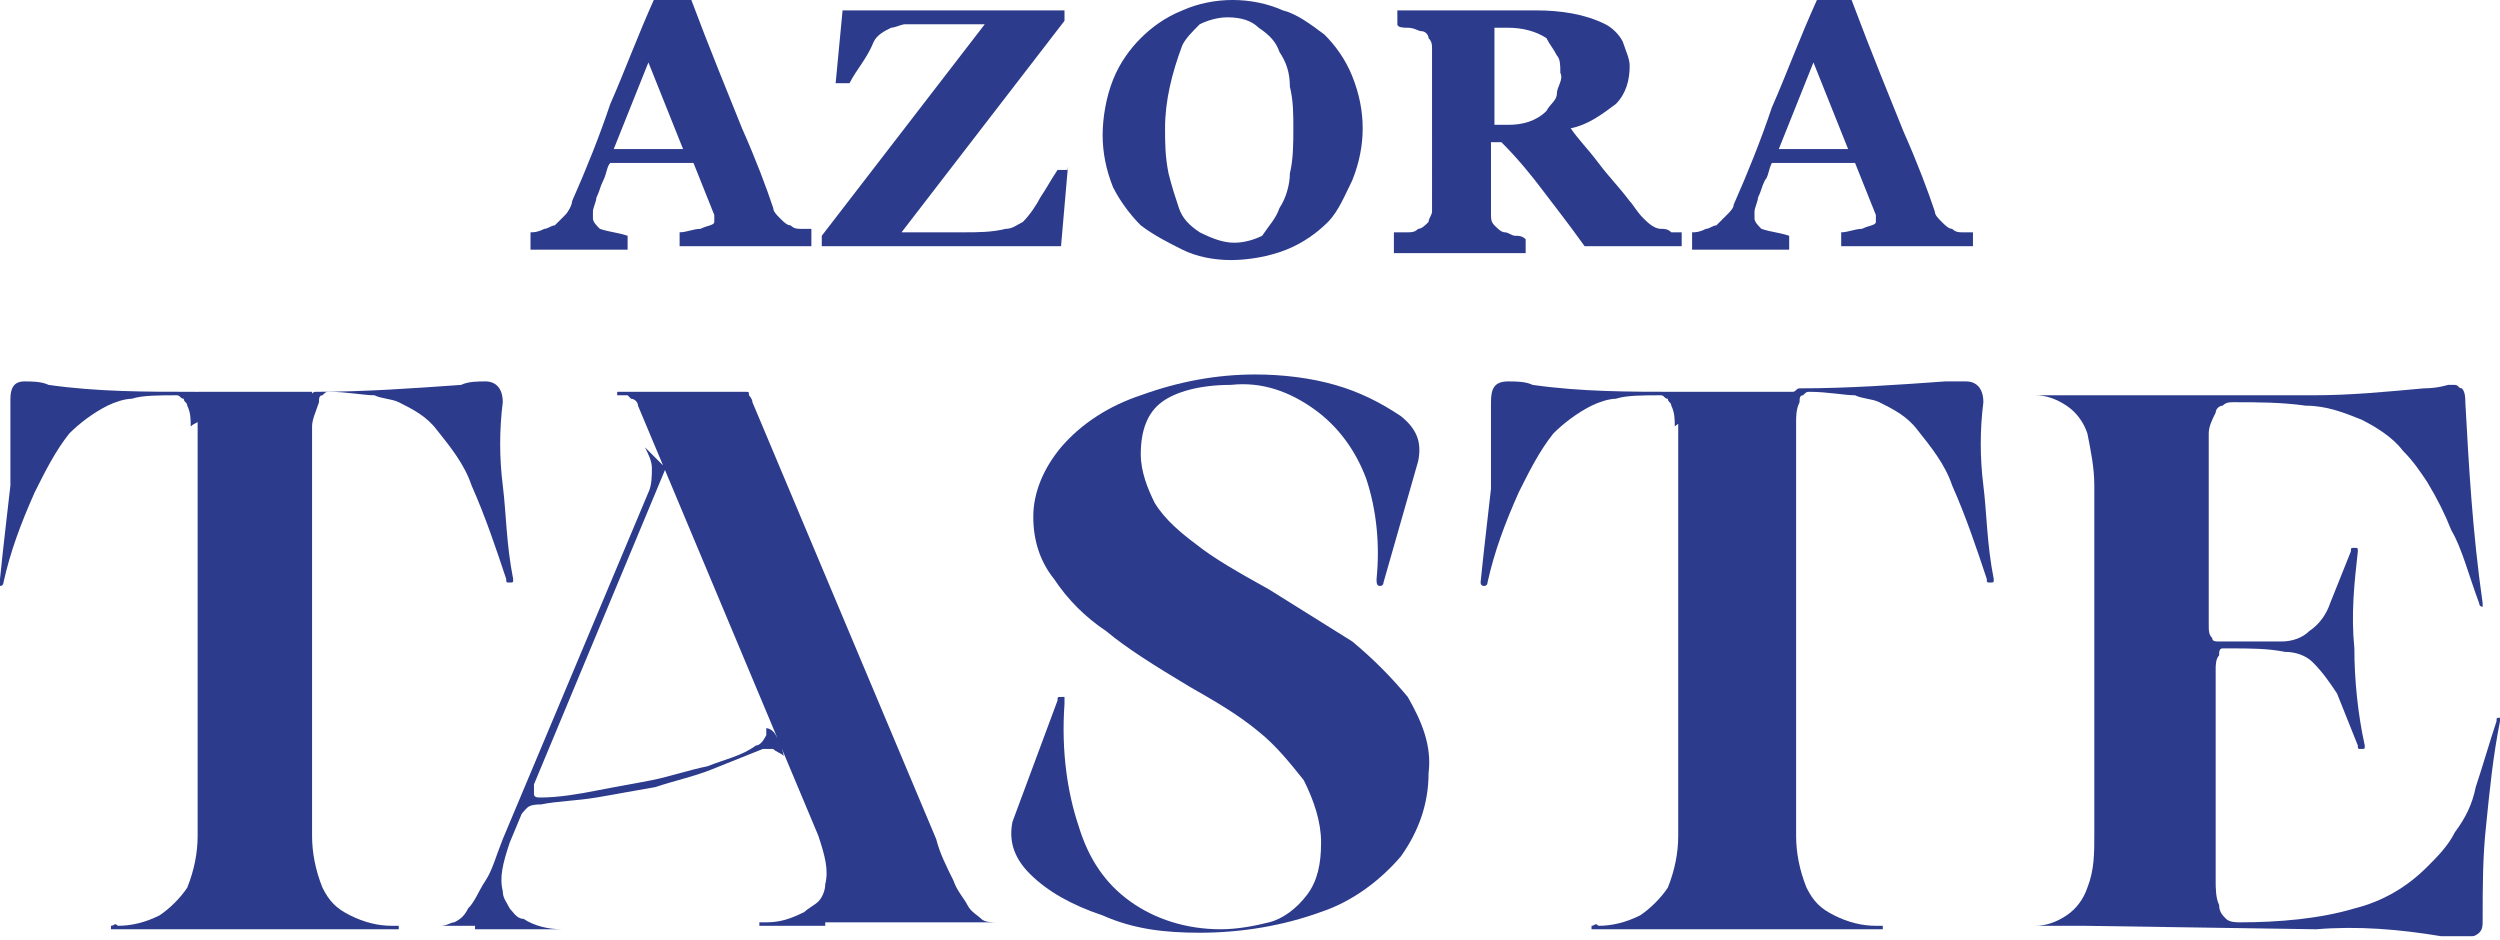 <?xml version="1.0" encoding="utf-8"?>
<!-- Generator: Adobe Illustrator 22.1.0, SVG Export Plug-In . SVG Version: 6.00 Build 0)  -->
<svg version="1.1" id="Слой_1" xmlns="http://www.w3.org/2000/svg" xmlns:xlink="http://www.w3.org/1999/xlink" x="0px" y="0px"
	 viewBox="0 0 72.1 27.1" style="enable-background:new 0 0 72.1 27.1;" xml:space="preserve">
<style type="text/css">
	.st0{fill:#2C3B8C;}
</style>
<path class="st0" d="M23.4,7.1h-3.8V6.7c0.2,0,0.4-0.1,0.6-0.1c0.2-0.1,0.4-0.1,0.4-0.2c0,0,0-0.1,0-0.1c0,0,0-0.1,0-0.1l-0.6-1.5
	h-2.4c-0.1,0.1-0.1,0.3-0.2,0.5c-0.1,0.2-0.1,0.3-0.2,0.5c0,0.1-0.1,0.3-0.1,0.4c0,0.1,0,0.1,0,0.2c0,0.1,0.1,0.2,0.2,0.3
	c0.3,0.1,0.5,0.1,0.8,0.2v0.4h-2.8V6.7c0.1,0,0.2,0,0.4-0.1c0.1,0,0.2-0.1,0.3-0.1c0.1-0.1,0.2-0.2,0.3-0.3c0.1-0.1,0.2-0.3,0.2-0.4
	c0.4-0.9,0.8-1.9,1.1-2.8c0.4-0.9,0.8-2,1.3-3.1h1c0.6,1.6,1.1,2.8,1.5,3.8c0.4,0.9,0.7,1.7,0.9,2.3c0,0.1,0.1,0.2,0.2,0.3
	c0.1,0.1,0.2,0.2,0.3,0.2c0.1,0.1,0.2,0.1,0.3,0.1c0.1,0,0.2,0,0.3,0V7.1z M19.7,4.3l-1-2.5l-1,2.5H19.7z"/>
<path class="st0" d="M30.8,4.8l-0.2,2.3h-6.9V6.8l4.7-6.1h-1.6c-0.2,0-0.5,0-0.7,0c-0.1,0-0.3,0.1-0.4,0.1c-0.2,0.1-0.4,0.2-0.5,0.4
	C25,1.7,24.7,2,24.5,2.4h-0.4l0.2-2.1h6.4v0.3L26,6.7h1.8c0.4,0,0.8,0,1.2-0.1c0.2,0,0.3-0.1,0.5-0.2c0.2-0.2,0.4-0.5,0.5-0.7
	c0.2-0.3,0.3-0.5,0.5-0.8H30.8z"/>
<path class="st0" d="M38.2,1c0.3,0.3,0.6,0.7,0.8,1.2c0.2,0.5,0.3,1,0.3,1.5c0,0.5-0.1,1-0.3,1.5c-0.2,0.4-0.4,0.9-0.7,1.2
	C38,6.7,37.6,7,37.1,7.2c-0.5,0.2-1.1,0.3-1.6,0.3c-0.5,0-1-0.1-1.4-0.3c-0.4-0.2-0.8-0.4-1.2-0.7c-0.3-0.3-0.6-0.7-0.8-1.1
	c-0.2-0.5-0.3-1-0.3-1.5c0-0.5,0.1-1.1,0.3-1.6c0.2-0.5,0.5-0.9,0.8-1.2c0.3-0.3,0.7-0.6,1.2-0.8c0.9-0.4,2-0.4,2.9,0
	C37.4,0.4,37.8,0.7,38.2,1z M36.9,6c0.2-0.3,0.3-0.7,0.3-1c0.1-0.4,0.1-0.9,0.1-1.3c0-0.4,0-0.8-0.1-1.2c0-0.4-0.1-0.7-0.3-1
	c-0.1-0.3-0.3-0.5-0.6-0.7c-0.2-0.2-0.5-0.3-0.9-0.3c-0.3,0-0.6,0.1-0.8,0.2c-0.2,0.2-0.4,0.4-0.5,0.6c-0.3,0.8-0.5,1.6-0.5,2.4
	c0,0.4,0,0.8,0.1,1.3c0.1,0.4,0.2,0.7,0.3,1c0.1,0.3,0.3,0.5,0.6,0.7C35,6.9,35.3,7,35.6,7c0.3,0,0.6-0.1,0.8-0.2
	C36.6,6.5,36.8,6.3,36.9,6L36.9,6z"/>
<path class="st0" d="M48.4,7.1h-2.7c-0.5-0.7-0.9-1.2-1.2-1.6c-0.3-0.4-0.7-0.9-1.2-1.4h-0.3v2.1c0,0.1,0,0.2,0.1,0.3
	c0.1,0.1,0.2,0.2,0.3,0.2c0.1,0,0.2,0.1,0.3,0.1c0.1,0,0.2,0,0.3,0.1v0.4h-3.8V6.7c0.1,0,0.2,0,0.4,0c0.1,0,0.2,0,0.3-0.1
	c0.1,0,0.2-0.1,0.3-0.2c0-0.1,0.1-0.2,0.1-0.3V1.4c0-0.1,0-0.2-0.1-0.3C41.2,1,41.1,0.9,41,0.9c-0.1,0-0.2-0.1-0.4-0.1
	c-0.1,0-0.3,0-0.3-0.1V0.3h4c0.7,0,1.4,0.1,2,0.4c0.2,0.1,0.4,0.3,0.5,0.5C46.9,1.5,47,1.7,47,1.9c0,0.4-0.1,0.8-0.4,1.1
	c-0.4,0.3-0.8,0.6-1.3,0.7c0.2,0.3,0.5,0.6,0.8,1c0.3,0.4,0.6,0.7,0.9,1.1c0.1,0.1,0.2,0.3,0.4,0.5c0.1,0.1,0.3,0.3,0.5,0.3
	c0.1,0,0.2,0,0.3,0.1c0.1,0,0.2,0,0.3,0V7.1z M45,2.1c0-0.2,0-0.4-0.1-0.5c-0.1-0.2-0.2-0.3-0.3-0.5c-0.3-0.2-0.7-0.3-1.1-0.3h-0.4
	v2.8h0.4c0.4,0,0.8-0.1,1.1-0.4c0.1-0.2,0.3-0.3,0.3-0.5S45.1,2.3,45,2.1z"/>
<path class="st0" d="M56.9,7.1h-3.8V6.7c0.2,0,0.4-0.1,0.6-0.1c0.2-0.1,0.4-0.1,0.4-0.2c0,0,0-0.1,0-0.1c0,0,0-0.1,0-0.1l-0.6-1.5
	h-2.4C51,4.9,51,5.1,50.9,5.2c-0.1,0.2-0.1,0.3-0.2,0.5c0,0.1-0.1,0.3-0.1,0.4c0,0.1,0,0.1,0,0.2c0,0.1,0.1,0.2,0.2,0.3
	c0.3,0.1,0.5,0.1,0.8,0.2v0.4h-2.8V6.7c0.1,0,0.2,0,0.4-0.1c0.1,0,0.2-0.1,0.3-0.1c0.1-0.1,0.2-0.2,0.3-0.3C49.9,6.1,50,6,50,5.9
	c0.4-0.9,0.8-1.9,1.1-2.8c0.4-0.9,0.8-2,1.3-3.1h1c0.6,1.6,1.1,2.8,1.5,3.8c0.4,0.9,0.7,1.7,0.9,2.3c0,0.1,0.1,0.2,0.2,0.3
	c0.1,0.1,0.2,0.2,0.3,0.2c0.1,0.1,0.2,0.1,0.3,0.1c0.1,0,0.2,0,0.3,0L56.9,7.1z M53.3,4.3l-1-2.5l-1,2.5H53.3z"/>
<path class="st0" d="M0.7,11c0.2,0,0.5,0,0.7,0.1c1.4,0.2,2.8,0.2,4.2,0.2c0.1,0,0.2,0,0.2,0.1c0.1,0,0.1,0.1,0.2,0.1
	c0,0.1,0.1,0.1,0.1,0.2s0,0.1-0.1,0.2c0,0.1-0.1,0.2-0.2,0.2c-0.1,0.1-0.2,0.1-0.3,0.2c0-0.2,0-0.4-0.1-0.6c0-0.1-0.1-0.1-0.1-0.2
	c-0.1,0-0.1-0.1-0.2-0.1c-0.5,0-1,0-1.3,0.1c-0.2,0-0.5,0.1-0.7,0.2c-0.4,0.2-0.8,0.5-1.1,0.8c-0.4,0.5-0.7,1.1-1,1.7
	c-0.4,0.9-0.7,1.7-0.9,2.6c0,0.1-0.1,0.1-0.1,0.1C0,16.9,0,16.8,0,16.7c0.1-1,0.2-1.8,0.3-2.7c0-0.8,0-1.7,0-2.5
	C0.3,11.2,0.4,11,0.7,11z M9,24.1c0,0.5,0.1,1,0.3,1.5c0.2,0.4,0.4,0.6,0.8,0.8c0.4,0.2,0.8,0.3,1.2,0.3c0.1,0,0.1,0,0.2,0
	c0,0,0,0.1,0,0.1c0,0-0.1,0-0.2,0c-0.1,0-0.3,0-0.5,0c-0.2,0-0.4,0-0.6,0c-0.1,0-0.3,0-0.4,0c-0.1,0-0.2,0-0.3,0H5.3
	c-0.1,0-0.2,0-0.4,0c-0.1,0-0.3,0-0.4,0c-0.2,0-0.4,0-0.6,0c-0.2,0-0.4,0-0.5,0c-0.1,0-0.1,0-0.2,0c0,0,0-0.1,0-0.1
	c0.1,0,0.1-0.1,0.2,0c0.4,0,0.8-0.1,1.2-0.3c0.3-0.2,0.6-0.5,0.8-0.8c0.2-0.5,0.3-1,0.3-1.5V11.3H9V24.1z M14,11
	c0.3,0,0.5,0.2,0.5,0.6c-0.1,0.8-0.1,1.6,0,2.4c0.1,0.8,0.1,1.7,0.3,2.7c0,0.1,0,0.1-0.1,0.1c-0.1,0-0.1,0-0.1-0.1
	c-0.3-0.9-0.6-1.8-1-2.7c-0.2-0.6-0.6-1.1-1-1.6c-0.3-0.4-0.7-0.6-1.1-0.8c-0.2-0.1-0.5-0.1-0.7-0.2c-0.3,0-0.8-0.1-1.3-0.1
	c-0.1,0-0.1,0-0.2,0.1c-0.1,0-0.1,0.1-0.1,0.2C9.1,11.9,9,12.1,9,12.3c-0.2-0.1-0.4-0.2-0.4-0.4c0-0.1-0.1-0.1,0-0.2
	c0-0.1,0-0.1,0.1-0.2c0.1-0.1,0.1-0.1,0.2-0.1c0.1,0,0.1-0.1,0.2-0.1c1.4,0,2.8-0.1,4.2-0.2C13.5,11,13.8,11,14,11z"/>
<path class="st0" d="M13.7,26.7c-0.1,0-0.1,0-0.2,0c-0.1,0-0.1,0-0.2,0c-0.1,0-0.2,0-0.3,0c-0.1,0-0.2,0-0.3,0c0,0,0,0-0.1,0
	c0,0,0,0,0,0c0,0,0,0,0,0c0,0,0,0,0,0c0,0,0,0,0,0c0,0,0,0,0.1,0c0.2,0,0.3-0.1,0.4-0.1c0.2-0.1,0.3-0.2,0.4-0.4
	c0.2-0.2,0.3-0.5,0.5-0.8c0.2-0.3,0.3-0.7,0.5-1.2l4.2-10c0.1-0.2,0.1-0.5,0.1-0.7c0-0.2-0.1-0.4-0.2-0.6l0.6,0.6l-4.5,10.8
	c-0.2,0.6-0.3,1-0.2,1.4c0,0.2,0.1,0.3,0.2,0.5c0.1,0.1,0.2,0.3,0.4,0.3c0.3,0.2,0.7,0.3,1.1,0.3c0.1,0,0.1,0,0.2,0c0,0,0,0,0,0
	c0,0,0,0,0,0c0,0,0,0,0,0c0,0,0,0,0,0c0,0-0.1,0-0.2,0c-0.1,0-0.3,0-0.5,0c-0.2,0-0.4,0-0.6,0c-0.1,0-0.3,0-0.4,0
	c-0.1,0-0.2,0-0.3,0H13.7z M15,23.6c0-0.2,0-0.4,0.1-0.6c0.1-0.1,0.2-0.3,0.3-0.4c0,0.1,0,0.2,0,0.3c0,0.1,0.1,0.1,0.2,0.1
	c0.5,0,1.1-0.1,1.6-0.2c0.5-0.1,1.1-0.2,1.6-0.3c0.5-0.1,1.1-0.3,1.6-0.4c0.5-0.2,1-0.3,1.4-0.6c0.1,0,0.2-0.1,0.3-0.3
	c0,0,0-0.1,0-0.1c0-0.1,0-0.1,0-0.1c0,0,0.1,0,0.2,0.1c0.1,0.1,0.1,0.2,0.2,0.3c0,0.1,0.1,0.3,0.1,0.4c-0.1-0.1-0.2-0.1-0.3-0.2
	c-0.1,0-0.2,0-0.3,0c-0.5,0.2-1,0.4-1.5,0.6c-0.5,0.2-1,0.3-1.6,0.5c-0.6,0.1-1.1,0.2-1.7,0.3c-0.6,0.1-1.1,0.1-1.6,0.2
	c-0.1,0-0.3,0-0.4,0.1C15.1,23.4,15,23.5,15,23.6L15,23.6z M23.8,26.7c-0.1,0-0.2,0-0.3,0c-0.1,0-0.2,0-0.4,0c-0.2,0-0.4,0-0.6,0
	c-0.2,0-0.3,0-0.5,0c-0.1,0-0.1,0-0.1,0c0,0,0-0.1,0-0.1c0,0,0.1,0,0.2,0c0.4,0,0.7-0.1,1.1-0.3c0.1-0.1,0.3-0.2,0.4-0.3
	c0.1-0.1,0.2-0.3,0.2-0.5c0.1-0.4,0-0.8-0.2-1.4l-5.2-12.4c0-0.1-0.1-0.2-0.2-0.2c0,0-0.1-0.1-0.1-0.1c0,0-0.1,0-0.2,0
	c0,0,0,0-0.1,0c0,0,0,0,0-0.1c0,0,0,0,0,0c0,0,0,0,0.1,0h3.4c0.1,0,0.1,0,0.2,0c0.1,0,0.1,0,0.1,0.1c0,0,0.1,0.1,0.1,0.2L27,24.2
	c0.1,0.4,0.3,0.8,0.5,1.2c0.1,0.3,0.3,0.5,0.4,0.7c0.1,0.2,0.3,0.3,0.4,0.4c0.1,0.1,0.3,0.1,0.5,0.1c0,0,0,0,0.1,0c0,0,0,0,0,0
	c0,0,0,0,0,0c0,0,0,0,0,0c0,0,0,0,0,0c0,0,0,0,0,0c-0.1,0-0.2,0-0.3,0c-0.1,0-0.2,0-0.3,0c-0.1,0-0.1,0-0.2,0c-0.1,0-0.1,0-0.2,0
	H23.8z"/>
<path class="st0" d="M30.5,20.2c0-0.1,0-0.1,0.1-0.1c0,0,0.1,0,0.1,0c0,0.1,0,0.1,0,0.2c-0.1,1.4,0.1,2.6,0.4,3.5
	c0.3,1,0.8,1.7,1.5,2.2c0.7,0.5,1.6,0.8,2.6,0.8c0.5,0,1-0.1,1.4-0.2c0.4-0.1,0.8-0.4,1.1-0.8c0.3-0.4,0.4-0.9,0.4-1.5
	c0-0.6-0.2-1.2-0.5-1.8c-0.4-0.5-0.8-1-1.3-1.4c-0.6-0.5-1.3-0.9-2-1.3c-1-0.6-1.8-1.1-2.4-1.6c-0.6-0.4-1.1-0.9-1.5-1.5
	c-0.4-0.5-0.6-1.1-0.6-1.8c0-0.7,0.3-1.4,0.8-2c0.6-0.7,1.4-1.2,2.3-1.5c1.1-0.4,2.2-0.6,3.3-0.6c0.8,0,1.6,0.1,2.3,0.3
	c0.7,0.2,1.3,0.5,1.9,0.9c0.5,0.4,0.6,0.8,0.5,1.3l-1,3.5c0,0.1-0.1,0.1-0.1,0.1c-0.1,0-0.1-0.1-0.1-0.2c0.1-1,0-2-0.3-2.9
	c-0.3-0.8-0.8-1.5-1.5-2c-0.7-0.5-1.5-0.8-2.4-0.7c-0.9,0-1.6,0.2-2,0.5c-0.4,0.3-0.6,0.8-0.6,1.5c0,0.5,0.2,1,0.4,1.4
	c0.3,0.5,0.8,0.9,1.2,1.2c0.5,0.4,1.2,0.8,2.1,1.3c0.8,0.5,1.6,1,2.4,1.5c0.6,0.5,1.1,1,1.6,1.6c0.4,0.7,0.7,1.4,0.6,2.2
	c0,0.9-0.3,1.7-0.8,2.4c-0.6,0.7-1.4,1.3-2.3,1.6c-1.1,0.4-2.3,0.6-3.5,0.6c-1,0-1.9-0.1-2.8-0.5c-0.9-0.3-1.6-0.7-2.1-1.2
	c-0.5-0.5-0.6-1-0.5-1.5L30.5,20.2z"/>
<path class="st0" d="M43.5,11c0.2,0,0.5,0,0.7,0.1c1.4,0.2,2.8,0.2,4.2,0.2c0.1,0,0.2,0,0.2,0.1c0.1,0,0.1,0.1,0.2,0.1
	c0,0.1,0.1,0.1,0.1,0.2c0,0.1,0,0.1-0.1,0.2c0,0.1-0.1,0.2-0.2,0.2c-0.1,0.1-0.2,0.1-0.3,0.2c0-0.2,0-0.4-0.1-0.6
	c0-0.1-0.1-0.1-0.1-0.2c-0.1,0-0.1-0.1-0.2-0.1c-0.5,0-1,0-1.3,0.1c-0.2,0-0.5,0.1-0.7,0.2c-0.4,0.2-0.8,0.5-1.1,0.8
	c-0.4,0.5-0.7,1.1-1,1.7c-0.4,0.9-0.7,1.7-0.9,2.6c0,0.1-0.1,0.1-0.1,0.1c-0.1,0-0.1-0.1-0.1-0.1c0.1-1,0.2-1.8,0.3-2.7
	c0-0.8,0-1.7,0-2.5C43,11.2,43.1,11,43.5,11z M51.8,24.1c0,0.5,0.1,1,0.3,1.5c0.2,0.4,0.4,0.6,0.8,0.8c0.4,0.2,0.8,0.3,1.2,0.3
	c0.1,0,0.1,0,0.2,0c0,0,0,0.1,0,0.1c0,0-0.1,0-0.2,0c-0.1,0-0.3,0-0.5,0c-0.2,0-0.4,0-0.6,0c-0.1,0-0.3,0-0.4,0c-0.1,0-0.2,0-0.3,0
	H48c-0.1,0-0.2,0-0.4,0c-0.1,0-0.3,0-0.4,0c-0.2,0-0.4,0-0.6,0c-0.2,0-0.4,0-0.5,0c-0.1,0-0.1,0-0.2,0c0,0,0-0.1,0-0.1
	c0.1,0,0.1-0.1,0.2,0c0.4,0,0.8-0.1,1.2-0.3c0.3-0.2,0.6-0.5,0.8-0.8c0.2-0.5,0.3-1,0.3-1.5V11.3h3.4V24.1z M56.7,11
	c0.3,0,0.5,0.2,0.5,0.6c-0.1,0.8-0.1,1.6,0,2.4c0.1,0.8,0.1,1.7,0.3,2.7c0,0.1,0,0.1-0.1,0.1c-0.1,0-0.1,0-0.1-0.1
	c-0.3-0.9-0.6-1.8-1-2.7c-0.2-0.6-0.6-1.1-1-1.6c-0.3-0.4-0.7-0.6-1.1-0.8c-0.2-0.1-0.5-0.1-0.7-0.2c-0.3,0-0.8-0.1-1.3-0.1
	c-0.1,0-0.1,0-0.2,0.1c-0.1,0-0.1,0.1-0.1,0.2c-0.1,0.2-0.1,0.4-0.1,0.6c-0.2-0.1-0.4-0.2-0.4-0.4c0-0.1-0.1-0.1,0-0.2
	c0-0.1,0-0.1,0.1-0.2c0.1-0.1,0.1-0.1,0.2-0.1c0.1,0,0.1-0.1,0.2-0.1c1.4,0,2.8-0.1,4.2-0.2C56.2,11,56.5,11,56.7,11z"/>
<path class="st0" d="M60.1,26.7c-0.1,0-0.2,0-0.3,0c-0.1,0-0.2,0-0.3,0c-0.1,0-0.3,0-0.4,0c-0.1,0-0.3,0-0.4,0c0,0,0,0-0.1,0
	c0,0,0,0-0.1,0c0,0,0,0,0,0c0,0,0,0,0,0c0,0,0,0,0,0c0,0,0,0,0,0c0,0,0,0,0.1,0c0,0,0,0,0.1,0c0.3,0,0.6-0.1,0.9-0.3
	c0.3-0.2,0.5-0.5,0.6-0.8c0.2-0.5,0.2-1,0.2-1.5V14c0-0.5-0.1-1-0.2-1.5c-0.1-0.3-0.3-0.6-0.6-0.8c-0.3-0.2-0.6-0.3-0.9-0.3
	c0,0,0,0-0.1,0c0,0,0,0-0.1,0c0,0,0,0,0,0c0,0,0,0,0,0c0,0,0,0,0,0c0,0,0,0,0,0c0,0,0,0,0.1,0c0,0,0,0,0.1,0c0.1,0,0.2,0,0.4,0
	c0.1,0,0.3,0,0.4,0c0.1,0,0.2,0,0.3,0c0.1,0,0.2,0,0.3,0h6.6c1.1,0,2.1-0.1,3.2-0.2c0.4,0,0.7-0.1,0.7-0.1c0.1,0,0.1,0,0.2,0
	c0.1,0,0.1,0.1,0.2,0.1c0.1,0.1,0.1,0.3,0.1,0.4c0.1,1.8,0.2,3.7,0.5,5.8c0,0.1,0,0.1,0,0.1c0,0-0.1,0-0.1-0.1
	c-0.3-0.8-0.5-1.6-0.8-2.1c-0.2-0.5-0.4-0.9-0.7-1.4c-0.2-0.3-0.4-0.6-0.7-0.9c-0.3-0.4-0.8-0.7-1.2-0.9c-0.5-0.2-1-0.4-1.6-0.4
	c-0.7-0.1-1.4-0.1-2.1-0.1c-0.1,0-0.2,0-0.3,0.1c-0.1,0-0.2,0.1-0.2,0.2c-0.1,0.2-0.2,0.4-0.2,0.6v5.5c0,0.2,0,0.3,0.1,0.4
	c0,0.1,0.1,0.1,0.2,0.1c0.1,0,0.1,0,0.2,0c0.8,0,1.3,0,1.6,0c0.3,0,0.6-0.1,0.8-0.3c0.3-0.2,0.5-0.5,0.6-0.8c0.2-0.5,0.4-1,0.6-1.5
	c0-0.1,0-0.1,0.1-0.1c0.1,0,0.1,0,0.1,0.1c-0.1,0.9-0.2,1.8-0.1,2.8c0,0.9,0.1,1.9,0.3,2.8c0,0.1,0,0.1-0.1,0.1
	c-0.1,0-0.1,0-0.1-0.1c-0.2-0.5-0.4-1-0.6-1.5c-0.2-0.3-0.4-0.6-0.7-0.9c-0.2-0.2-0.5-0.3-0.8-0.3c-0.5-0.1-1-0.1-1.6-0.1
	c-0.1,0-0.1,0-0.2,0c-0.1,0-0.1,0.1-0.1,0.2c-0.1,0.1-0.1,0.3-0.1,0.4v6.1c0,0.2,0,0.5,0.1,0.7c0,0.2,0.1,0.3,0.2,0.4
	c0.1,0.1,0.3,0.1,0.4,0.1c1.1,0,2.3-0.1,3.3-0.4c0.8-0.2,1.5-0.6,2.1-1.2c0.3-0.3,0.6-0.6,0.8-1c0.3-0.4,0.5-0.8,0.6-1.3
	c0.2-0.6,0.4-1.3,0.6-1.9c0-0.1,0-0.1,0.1-0.1c0,0,0,0,0,0c0,0,0,0,0,0s0,0,0,0c0,0,0,0,0,0c0,0,0,0.1,0,0.1c-0.2,1-0.3,2-0.4,3
	c-0.1,0.9-0.1,1.8-0.1,2.7c0,0.2,0,0.3-0.1,0.4c0,0-0.1,0.1-0.2,0.1c-0.1,0-0.1,0-0.2,0c-0.1,0-0.2,0-0.3,0c-0.1,0-0.3,0-0.4,0
	c-1.2-0.2-2.4-0.3-3.6-0.2L60.1,26.7z"/>
</svg>
